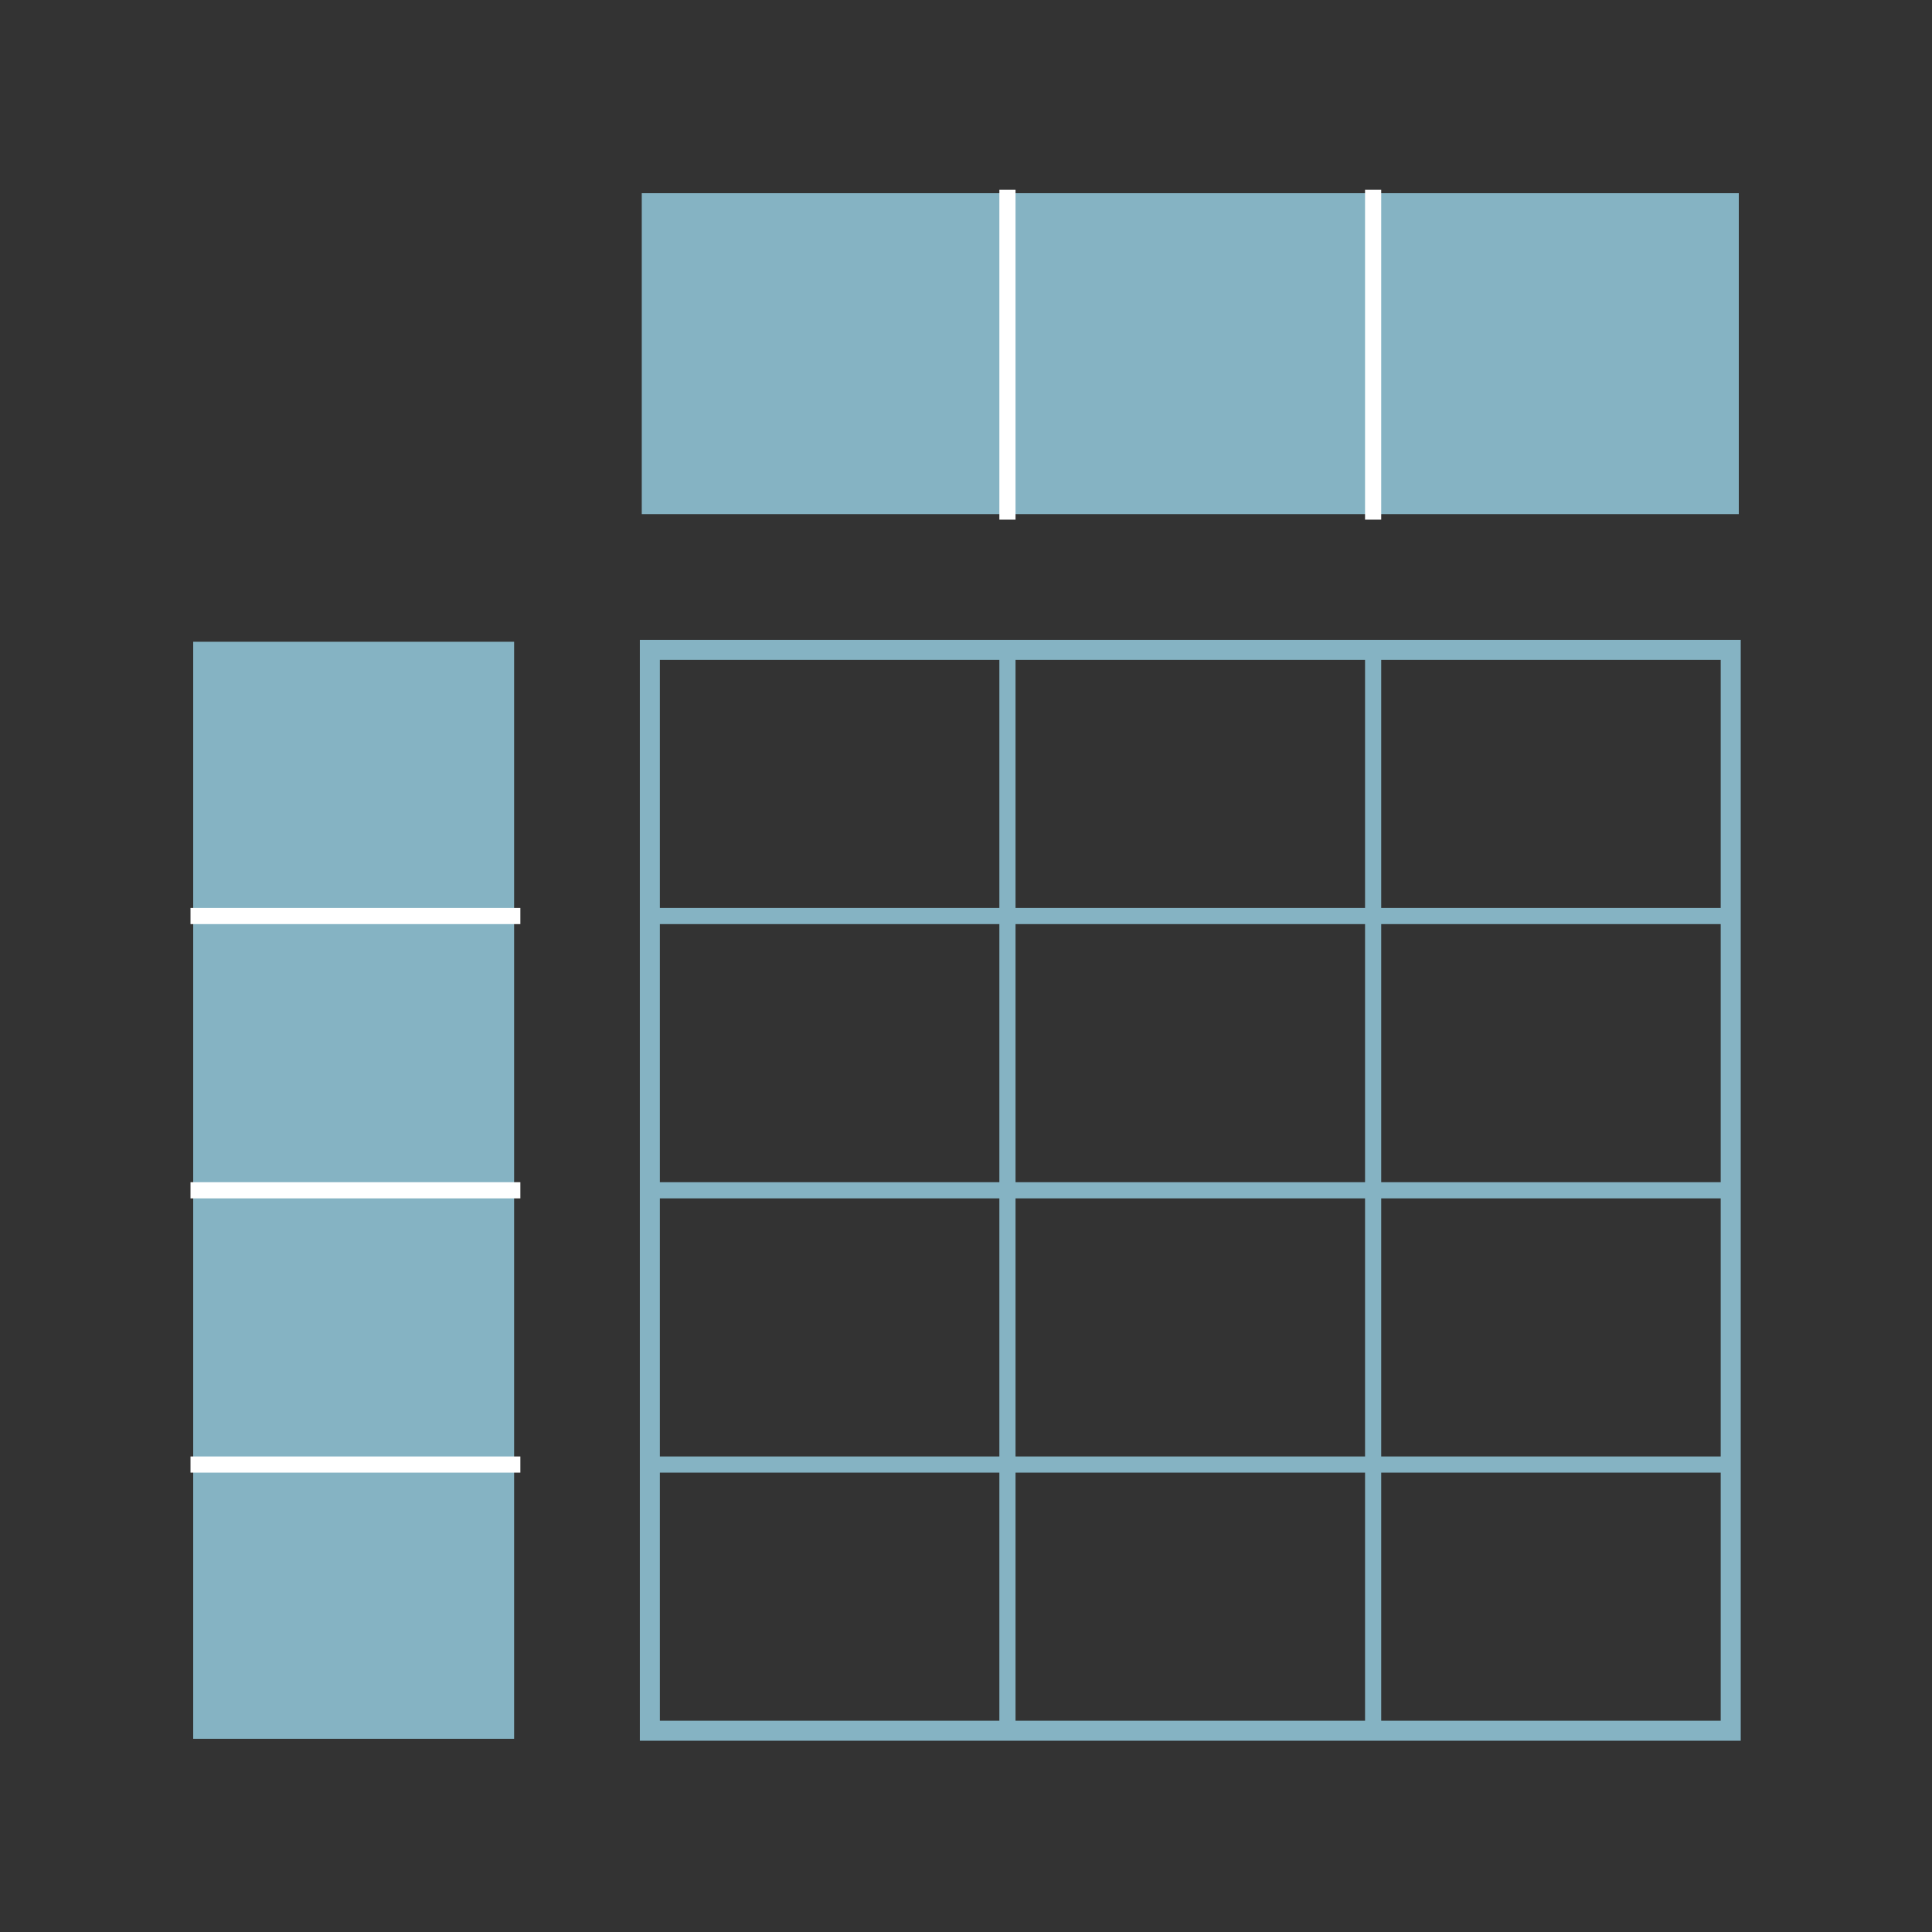 <?xml version="1.0" encoding="utf-8"?>
<!-- Generator: Adobe Illustrator 25.4.1, SVG Export Plug-In . SVG Version: 6.00 Build 0)  -->
<svg version="1.1" id="Layer_1" xmlns="http://www.w3.org/2000/svg" xmlns:xlink="http://www.w3.org/1999/xlink" x="0px" y="0px"
	 viewBox="0 0 500 500" style="enable-background:new 0 0 500 500;" xml:space="preserve">
<rect x="0" y="0" width="500" height="500" fill="#333333" stroke="none"/>
<style type="text/css">
	<!-- Site colors -->
    .primary-fill{fill:#85B3C3;}
	.primary-stroke{stroke:#85B3C3;}
	.secondary-fill{fill:#508E9D;}
	.secondary-stroke{stroke:#508E9D;}
	<!-- svg classes -->
	.grid{fill:none;stroke-width:4.182;stroke-miterlimit:10;}
	.varlines{fill:none;stroke:#FFFFFF;stroke-width:4.182;stroke-miterlimit:10;}
</style>
<g class="primary-fill">
	<rect x="50" y="166.089" width="83.053" height="283.911"/>
	
		<rect x="266.518" y="-50.429" transform="matrix(3.289589e-07 -1 1 3.289589e-07 216.518 399.571)" width="83.053" height="283.911"/>
</g>
<g class="primary-stroke">
	<line class="grid" x1="260.726" y1="450" x2="260.726" y2="166.089"/>
	<line class="grid" x1="355.363" y1="450" x2="355.363" y2="166.089"/>
	<g>
		<path class="primary-fill" d="M445.818,170.271v275.548H170.271l0-275.548H445.818 M450,166.089H166.089l0,283.911H450V166.089L450,166.089
			z"/>
	</g>
	<line class="grid" x1="168.003" y1="308.045" x2="450" y2="308.045"/>
	<line class="grid" x1="168.003" y1="237.067" x2="450" y2="237.067"/>
	<line class="grid" x1="168.003" y1="379.022" x2="450" y2="379.022"/>
</g>
<g>
	<line class="varlines" x1="355.363" y1="134.486" x2="355.363" y2="49.123"/>
	<line class="varlines" x1="260.726" y1="134.486" x2="260.726" y2="49.123"/>
	<line class="varlines" x1="134.667" y1="237.067" x2="49.305" y2="237.067"/>
	<line class="varlines" x1="134.667" y1="308.045" x2="49.305" y2="308.045"/>
	<line class="varlines" x1="134.667" y1="379.022" x2="49.305" y2="379.022"/>
</g>
</svg>
